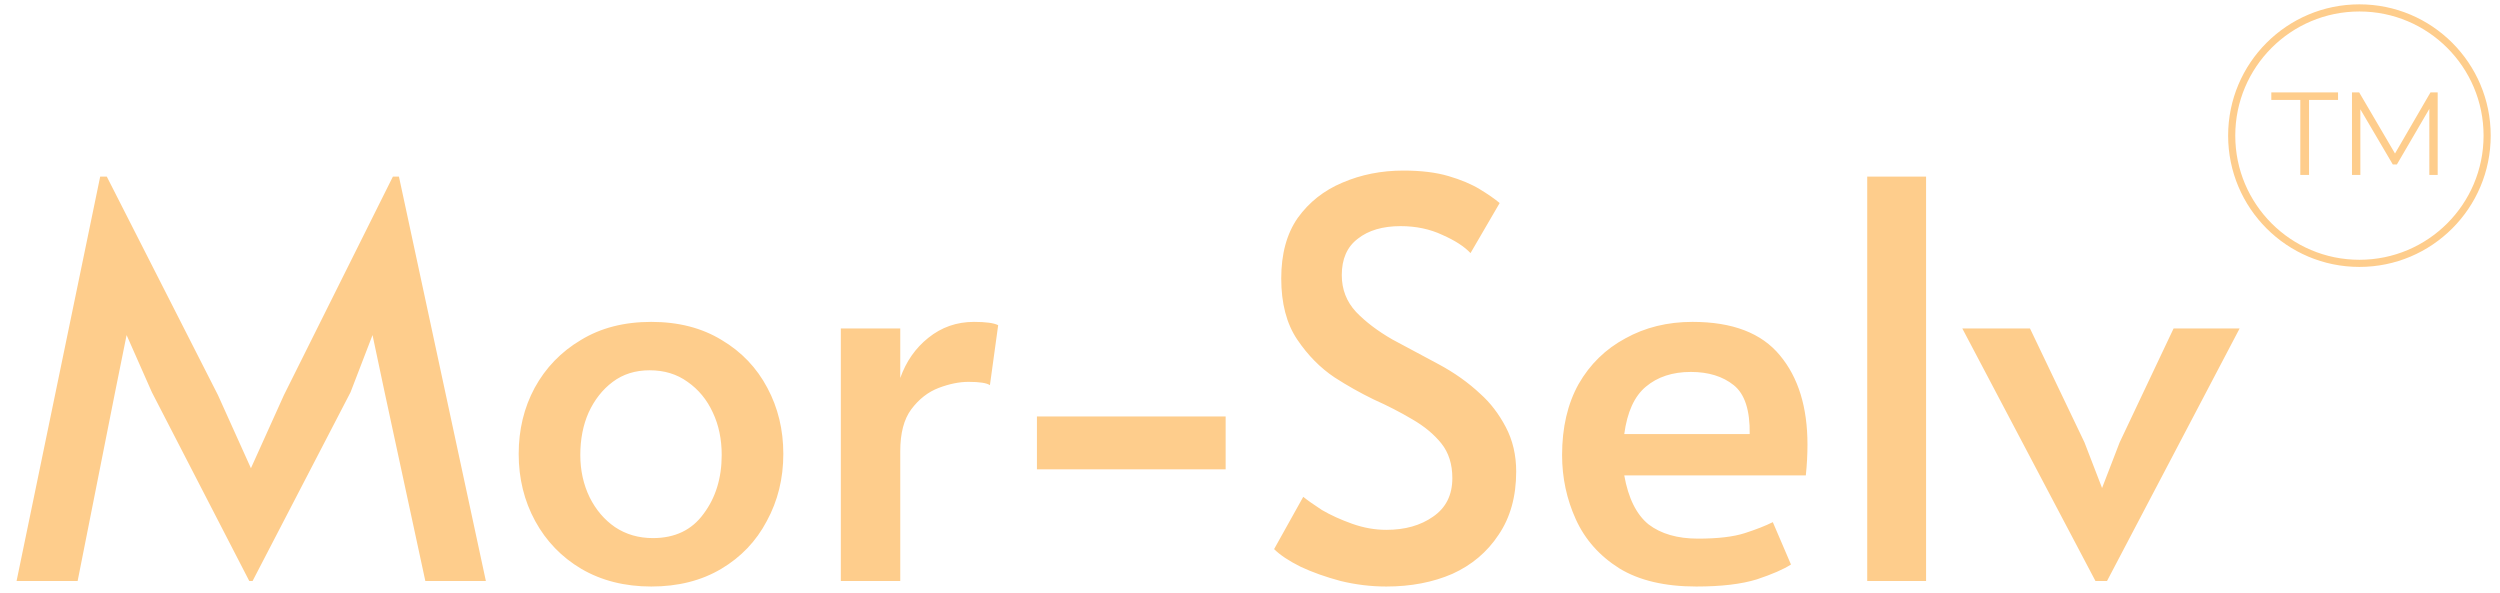 <svg width="97" height="23" viewBox="0 0 97 23" fill="none" xmlns="http://www.w3.org/2000/svg">
<path d="M9.672 22.543L5.894 15.221L4.912 13.001L4.464 15.221L3.012 22.543H0.643L3.887 6.853H4.144L8.456 15.328L9.736 18.167L11.017 15.328L15.244 6.853H15.479L18.852 22.543H16.503L14.924 15.221L14.454 13.001L13.6 15.221L9.8 22.543H9.672ZM25.27 22.757C24.245 22.757 23.341 22.529 22.558 22.073C21.79 21.618 21.192 20.999 20.765 20.216C20.338 19.433 20.125 18.565 20.125 17.612C20.125 16.673 20.331 15.819 20.744 15.05C21.171 14.268 21.769 13.649 22.537 13.193C23.306 12.723 24.216 12.489 25.27 12.489C26.323 12.489 27.233 12.723 28.002 13.193C28.77 13.649 29.361 14.268 29.774 15.05C30.186 15.819 30.393 16.673 30.393 17.612C30.393 18.565 30.179 19.433 29.752 20.216C29.34 20.999 28.749 21.618 27.981 22.073C27.212 22.529 26.308 22.757 25.27 22.757ZM25.334 20.878C26.187 20.878 26.842 20.565 27.297 19.939C27.767 19.313 28.002 18.551 28.002 17.655C28.002 17.043 27.888 16.495 27.66 16.011C27.433 15.513 27.105 15.114 26.678 14.816C26.266 14.517 25.775 14.367 25.206 14.367C24.651 14.367 24.174 14.517 23.775 14.816C23.377 15.114 23.064 15.513 22.836 16.011C22.622 16.495 22.516 17.043 22.516 17.655C22.516 18.252 22.637 18.8 22.879 19.298C23.121 19.782 23.448 20.166 23.861 20.451C24.288 20.736 24.779 20.878 25.334 20.878ZM32.624 22.543V12.745H34.93V14.666C35.157 14.026 35.52 13.506 36.018 13.108C36.531 12.695 37.121 12.489 37.79 12.489C38.245 12.489 38.559 12.531 38.729 12.617L38.409 14.944C38.281 14.858 38.004 14.816 37.577 14.816C37.221 14.816 36.837 14.894 36.424 15.05C36.011 15.207 35.655 15.484 35.356 15.883C35.072 16.267 34.93 16.808 34.93 17.505V22.543H32.624ZM40.233 18.21V16.16H47.555V18.21H40.233ZM53.79 22.757C53.192 22.757 52.601 22.685 52.018 22.543C51.434 22.387 50.915 22.202 50.46 21.988C50.004 21.76 49.663 21.533 49.435 21.305L50.566 19.277C50.723 19.405 50.965 19.576 51.292 19.789C51.634 19.989 52.025 20.166 52.466 20.323C52.907 20.48 53.349 20.558 53.79 20.558C54.516 20.558 55.12 20.387 55.604 20.046C56.102 19.704 56.351 19.206 56.351 18.551C56.351 18.01 56.209 17.562 55.925 17.206C55.64 16.851 55.263 16.538 54.793 16.267C54.338 15.997 53.84 15.741 53.299 15.499C52.772 15.242 52.267 14.958 51.783 14.645C51.228 14.275 50.744 13.784 50.331 13.172C49.919 12.56 49.712 11.77 49.712 10.802C49.712 9.849 49.926 9.066 50.353 8.454C50.794 7.842 51.37 7.387 52.082 7.088C52.808 6.775 53.598 6.618 54.452 6.618C55.135 6.618 55.718 6.689 56.202 6.832C56.686 6.974 57.092 7.145 57.419 7.344C57.746 7.543 58.002 7.721 58.187 7.878L57.056 9.82C56.814 9.564 56.451 9.329 55.967 9.116C55.483 8.888 54.943 8.774 54.345 8.774C53.647 8.774 53.092 8.938 52.68 9.265C52.267 9.578 52.061 10.048 52.061 10.674C52.061 11.229 52.246 11.706 52.616 12.104C52.986 12.489 53.455 12.844 54.025 13.172C54.608 13.485 55.206 13.805 55.818 14.132C56.43 14.46 56.971 14.844 57.44 15.285C57.824 15.627 58.152 16.054 58.422 16.566C58.693 17.078 58.828 17.655 58.828 18.295C58.828 19.263 58.6 20.081 58.145 20.75C57.703 21.419 57.106 21.924 56.351 22.266C55.597 22.593 54.743 22.757 53.79 22.757ZM65.818 22.757C64.594 22.757 63.598 22.522 62.829 22.052C62.061 21.568 61.499 20.935 61.143 20.152C60.787 19.369 60.609 18.537 60.609 17.655C60.609 16.587 60.823 15.669 61.25 14.901C61.691 14.132 62.296 13.542 63.064 13.129C63.833 12.702 64.701 12.489 65.668 12.489C67.22 12.489 68.351 12.923 69.063 13.791C69.774 14.645 70.13 15.797 70.13 17.249C70.13 17.633 70.109 18.032 70.066 18.445H63.021C63.178 19.327 63.491 19.96 63.961 20.344C64.445 20.714 65.085 20.899 65.882 20.899C66.65 20.899 67.255 20.828 67.696 20.686C68.138 20.544 68.501 20.401 68.785 20.259L69.49 21.903C69.205 22.088 68.764 22.28 68.166 22.479C67.568 22.664 66.786 22.757 65.818 22.757ZM63.021 16.843H67.888C67.903 15.918 67.696 15.285 67.269 14.944C66.843 14.602 66.287 14.431 65.604 14.431C64.893 14.431 64.309 14.623 63.854 15.008C63.413 15.378 63.135 15.989 63.021 16.843ZM72.448 22.543V6.853H74.732V22.543H72.448ZM81.304 22.543L76.138 12.745H78.764L80.877 17.164L81.56 18.935L82.243 17.164L84.335 12.745H86.897L81.752 22.543H81.304Z" fill="#FECD8C"/>
<path d="M89.252 6.787V3.878H88.127V3.585H90.716V3.878H89.591V6.787H89.252ZM91.257 6.787V3.585H91.536L93 6.082H92.853L94.303 3.585H94.582V6.787H94.258V4.093H94.335L93 6.38H92.84L91.495 4.093H91.582V6.787H91.257Z" fill="#FECD8C"/>
<path d="M91.545 10.218C94.282 10.218 96.501 7.999 96.501 5.262C96.501 2.525 94.282 0.307 91.545 0.307C88.808 0.307 86.59 2.525 86.59 5.262C86.59 7.999 88.808 10.218 91.545 10.218Z" stroke="#FECD8C" stroke-width="0.277"/>
</svg>
